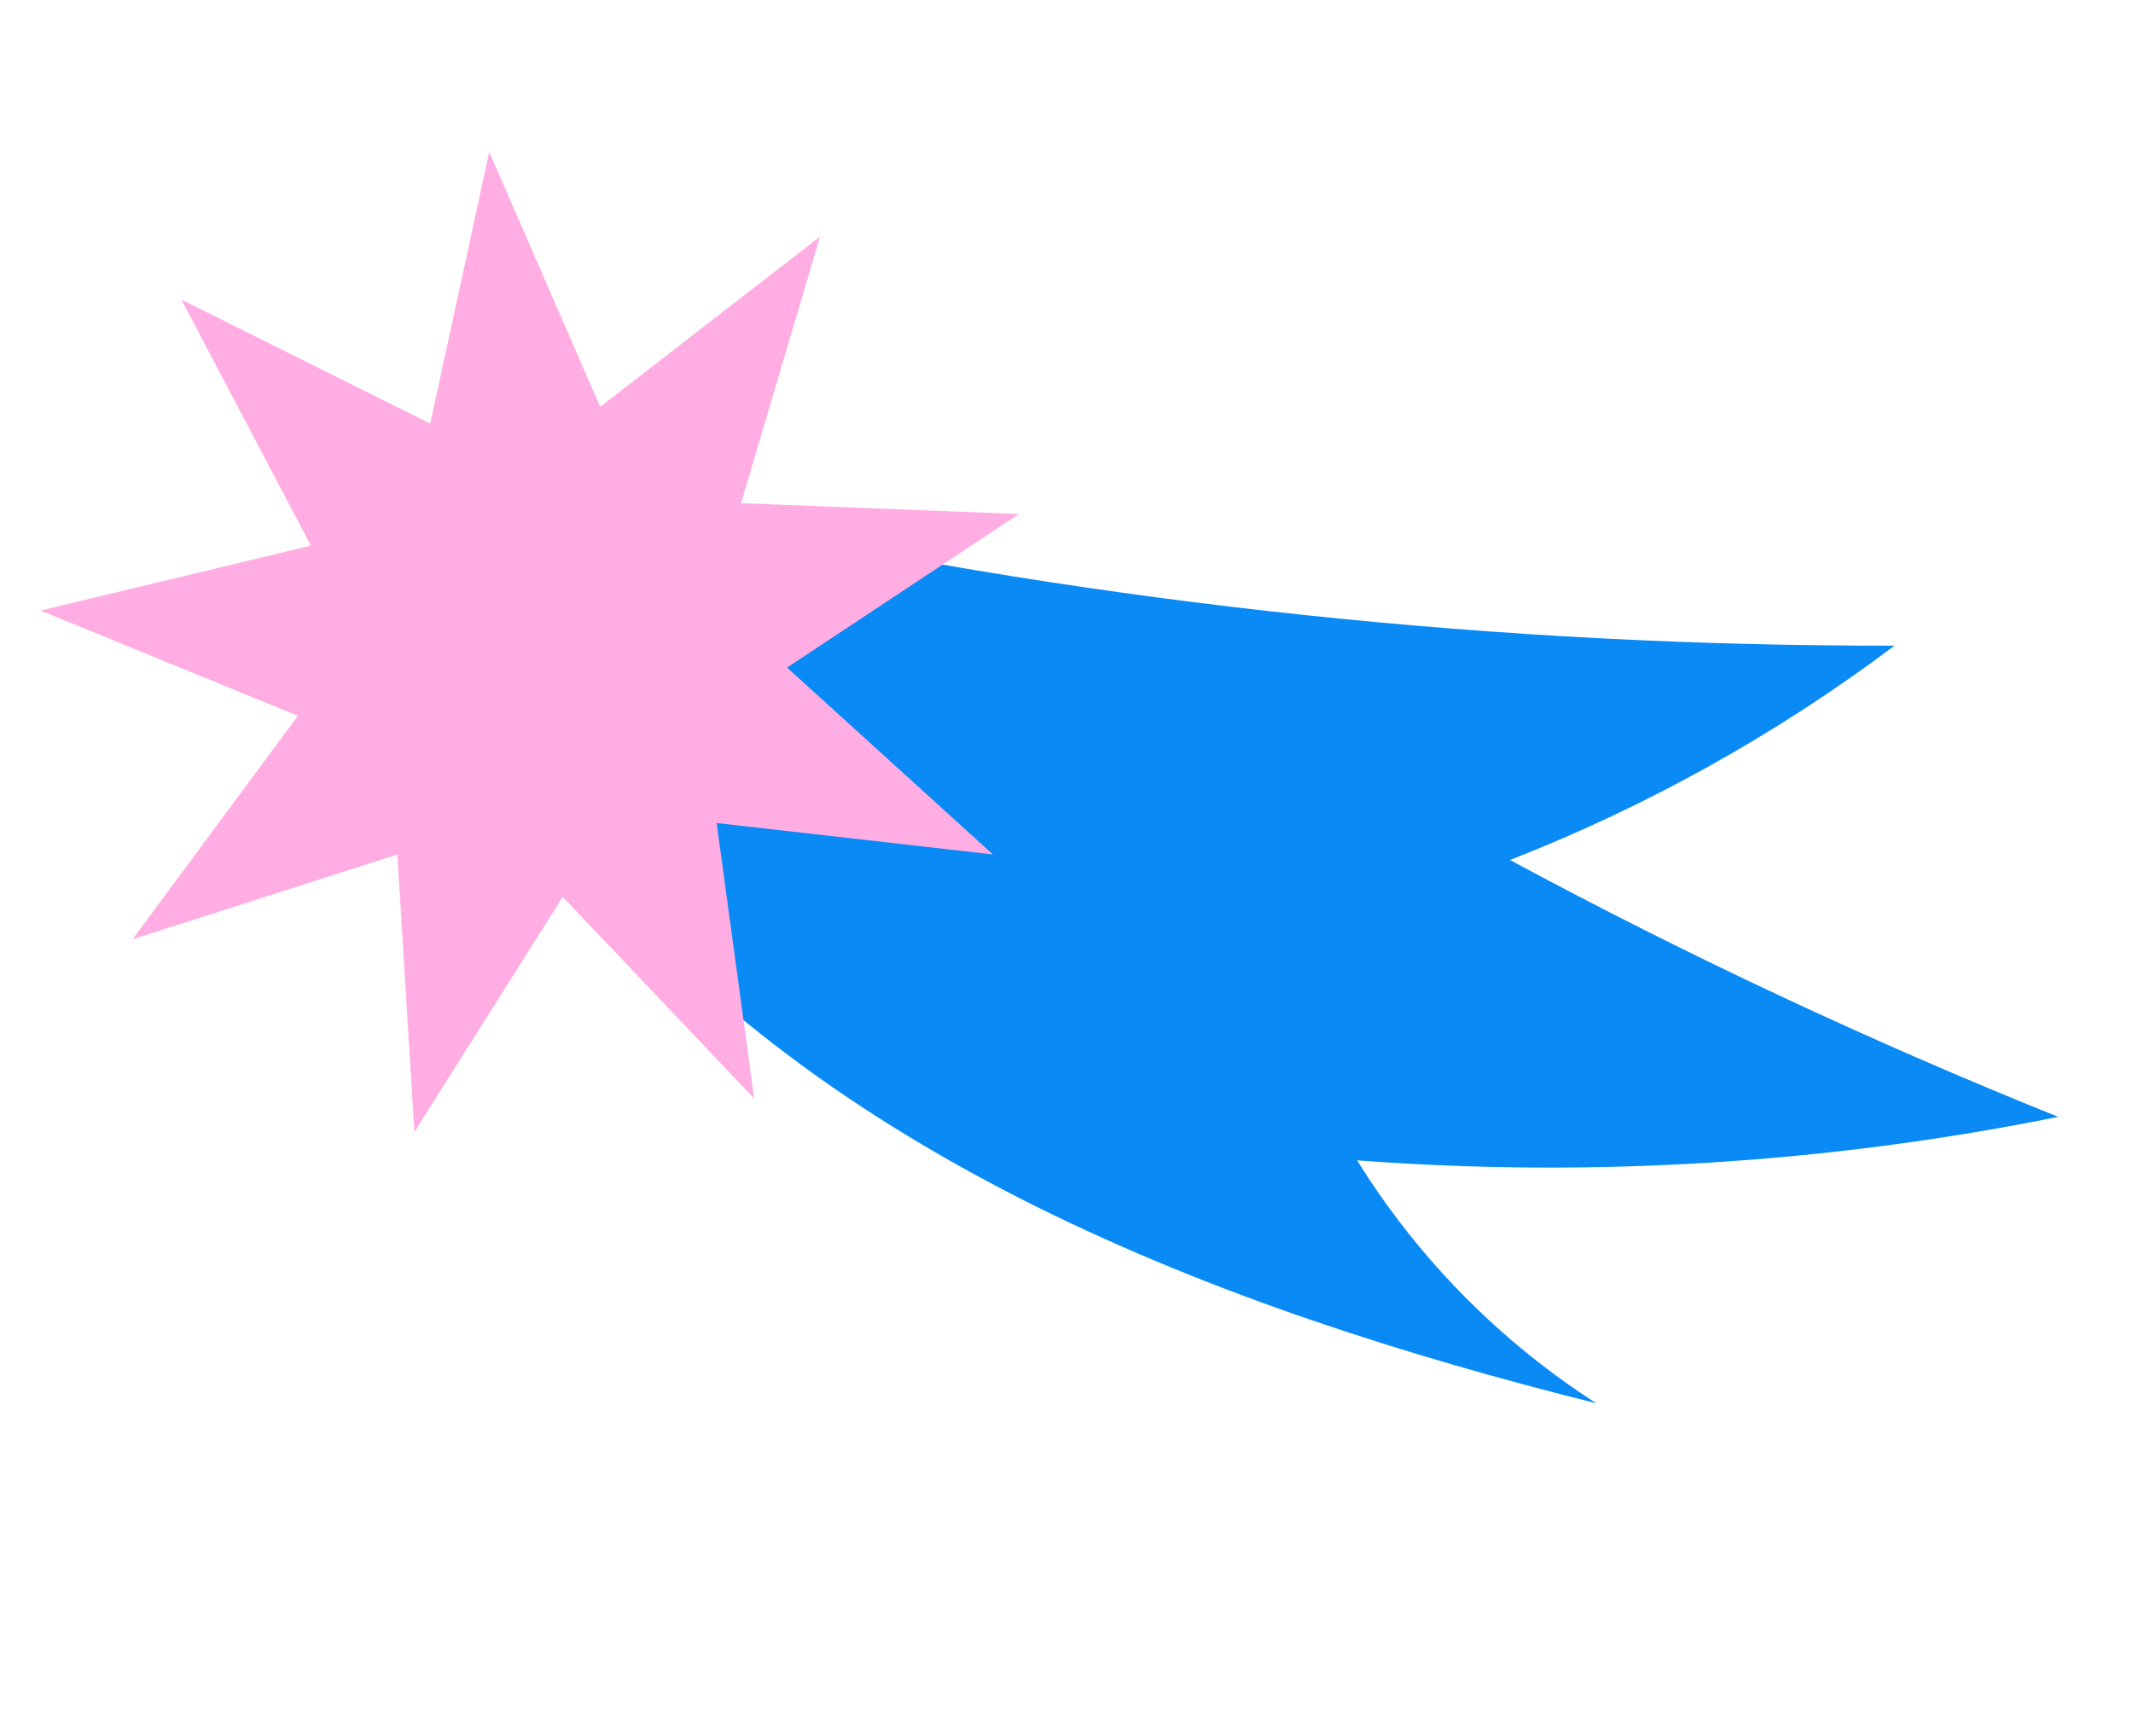 <svg width="231" height="188" viewBox="0 0 231 188" fill="none" xmlns="http://www.w3.org/2000/svg">
<path d="M62.496 92.559C89.471 125.44 131.623 141.683 172.884 152C162.398 145.264 153.546 136.273 146.975 125.684C172.379 127.593 197.925 126.008 222.898 120.971C202.605 112.808 182.785 103.52 163.527 93.15C178.402 87.34 192.414 79.529 205.178 69.933C162.46 70.001 119.858 65.498 78.099 56.501L62.496 92.559Z" fill="#098AF5"/>
<path d="M60.944 97.144L81.675 118.98L77.611 89.146L107.529 92.549L85.238 72.307L110.347 55.678L80.257 54.5L88.805 25.63L64.997 44.065L52.985 16.456L46.594 45.88L19.643 32.452L33.667 59.096L4.387 66.13L32.261 77.533L14.354 101.74L43.032 92.557L44.874 122.61L60.944 97.144Z" fill="#FFADE3"/>
</svg>
